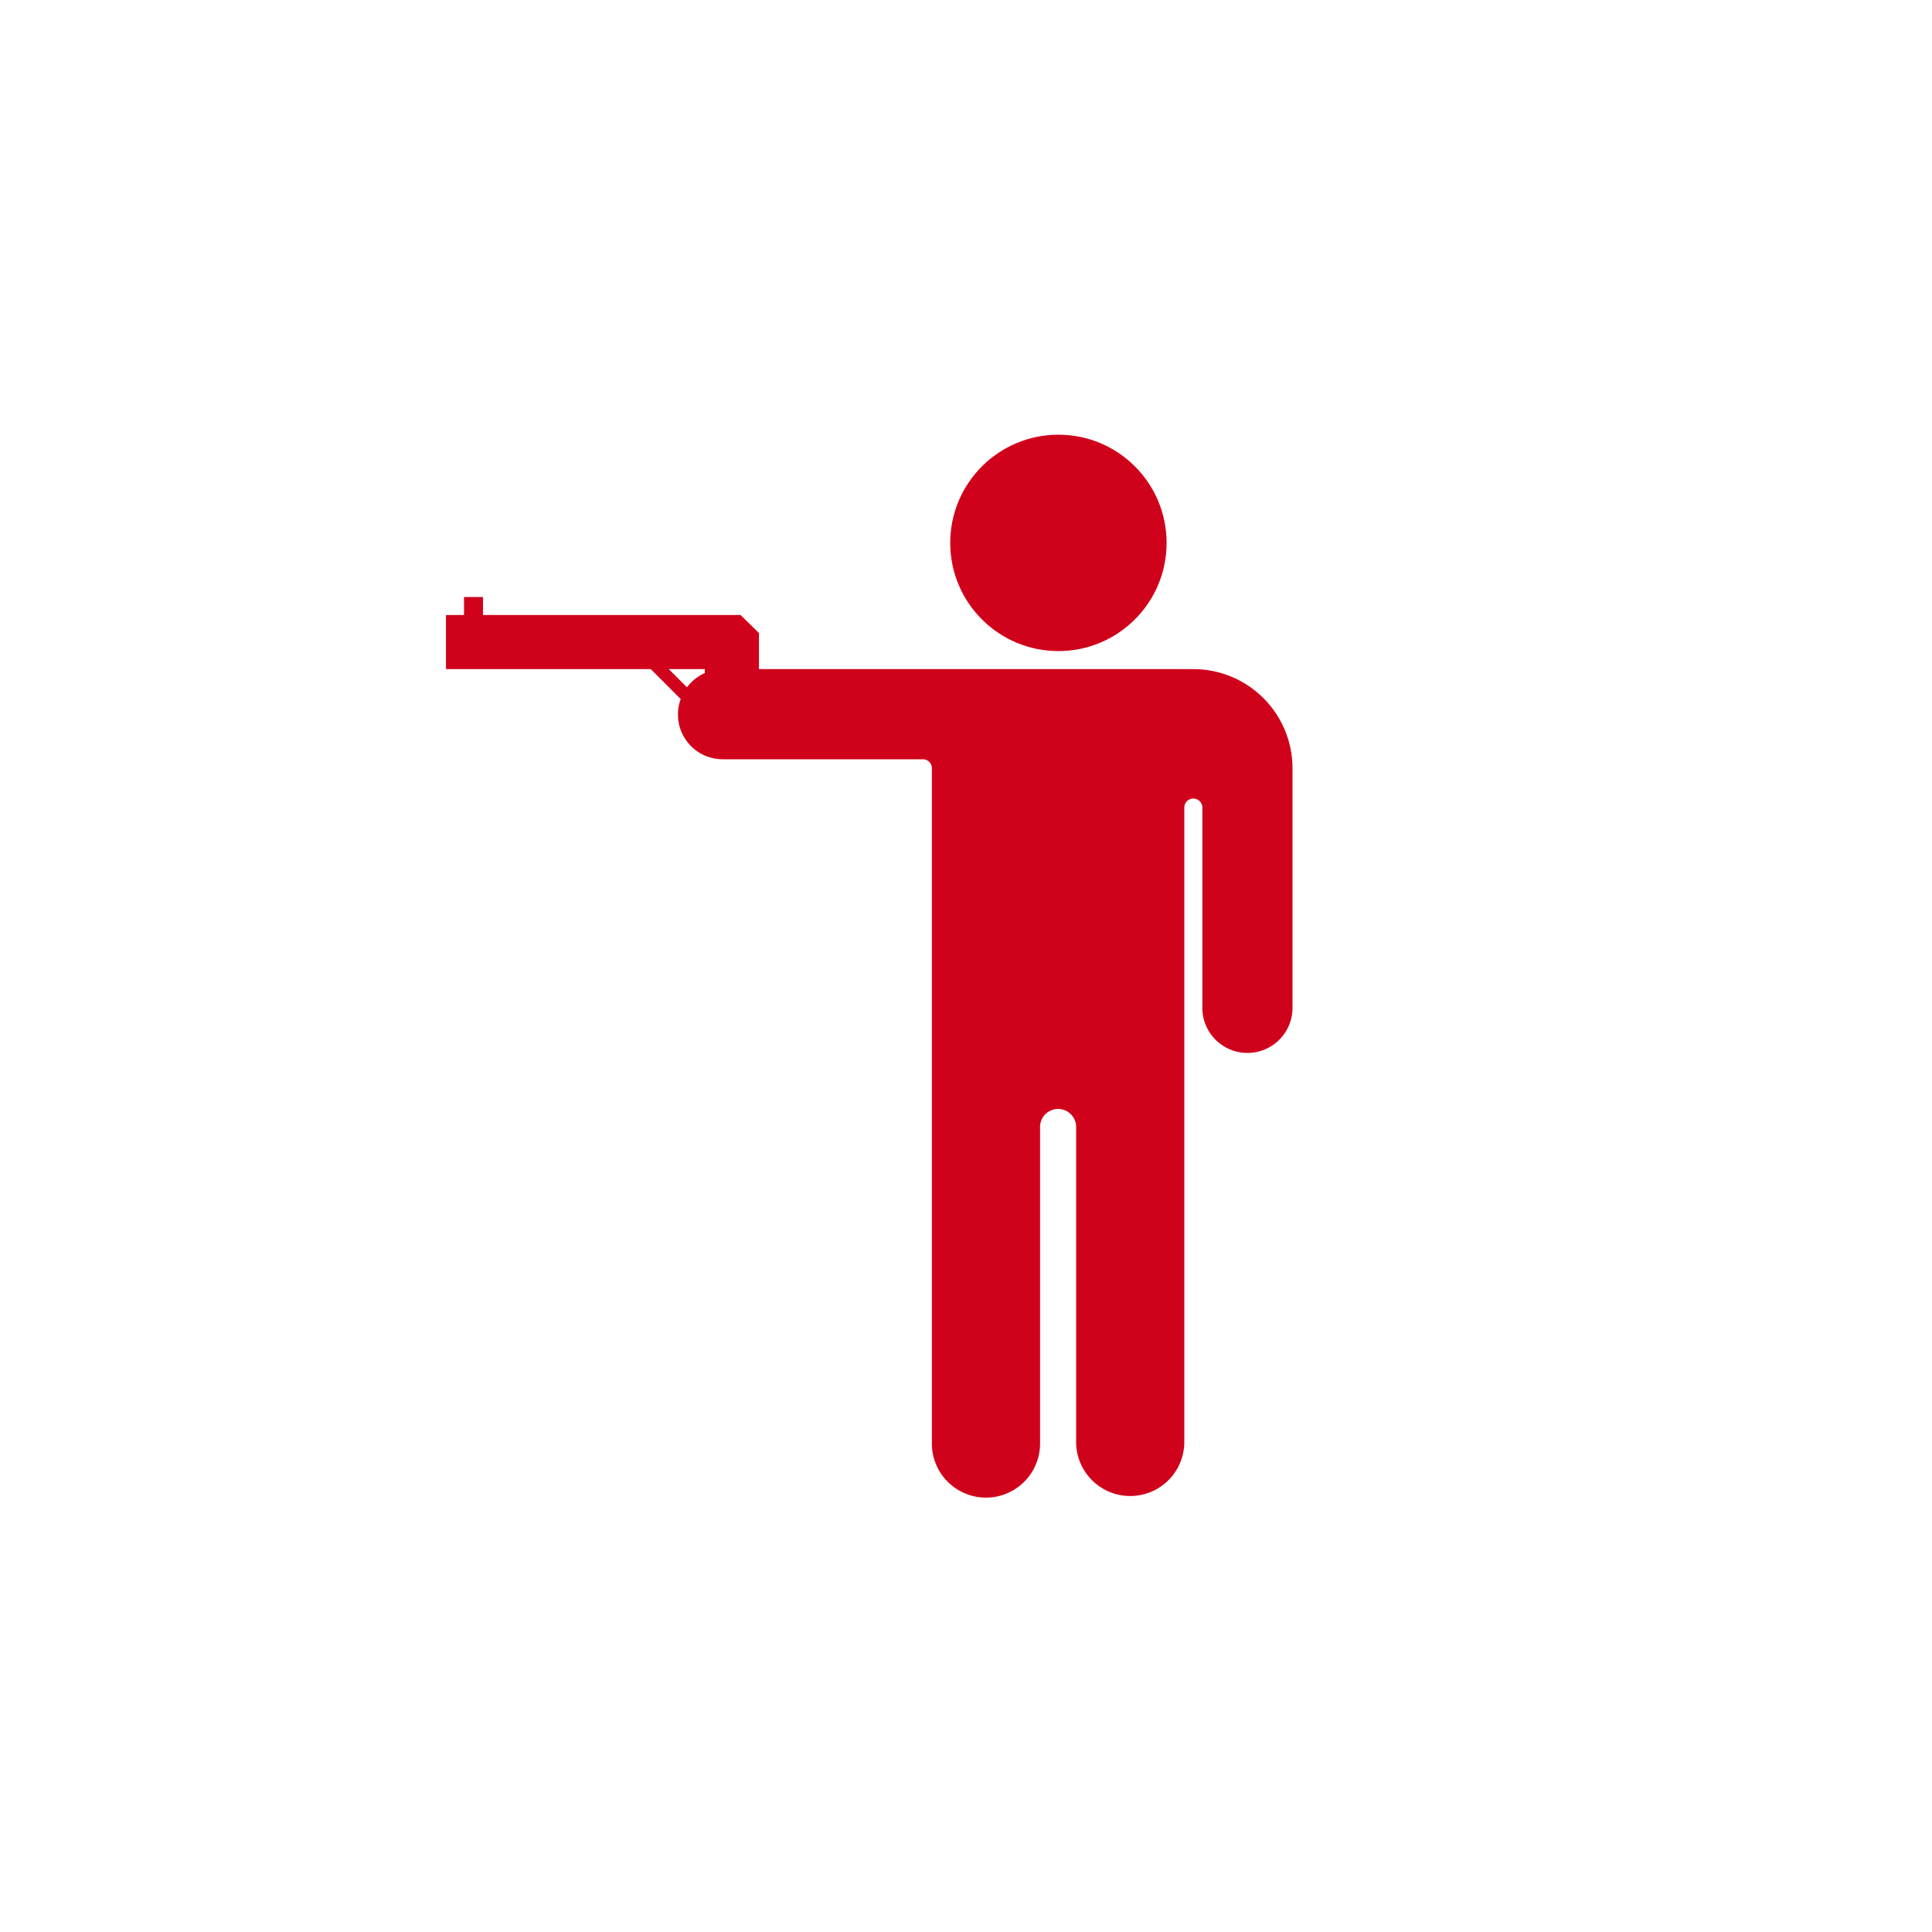 <svg id="5d04f4c0-7ee2-4b4a-894a-26b727b24030" data-name="Layer 1" xmlns="http://www.w3.org/2000/svg" viewBox="0 0 60 60"><defs><style>.\36 8c0316f-3f98-4d9c-99fc-011cf079f19c{opacity:0.8;}.\39 0512c9b-24c6-41c5-a1d8-27f892cf9af0{fill:#fff;}.\35 a00e5c2-5bce-4525-ac35-1bfeb6894954{fill:#d0021b;}</style></defs><title>–</title><g class="68c0316f-3f98-4d9c-99fc-011cf079f19c"><path class="90512c9b-24c6-41c5-a1d8-27f892cf9af0" d="M32.87,13.5a3.36,3.36,0,1,1-3.36,3.36,3.36,3.36,0,0,1,3.36-3.36m0-3a6.36,6.36,0,1,0,6.36,6.36,6.37,6.37,0,0,0-6.36-6.36h0Z"/><path class="90512c9b-24c6-41c5-a1d8-27f892cf9af0" d="M15,18.54V19.1h8l0.56,0.56v1.12h13.5a3.08,3.08,0,0,1,3.08,3.08V31.3a1.4,1.4,0,1,1-2.8,0V25.08a0.28,0.28,0,1,0-.56,0V44.82a1.68,1.68,0,0,1-3.36,0V35a0.56,0.56,0,1,0-1.12,0v9.78a1.68,1.68,0,1,1-3.36,0v-21h0a0.28,0.28,0,0,0-.27-0.25H22.45a1.39,1.39,0,0,1-1.31-1.87l-0.93-.93H13.85V19.1h0.56V18.54H15m6.36,2.8h0a1.4,1.4,0,0,1,.55-0.44V20.78H20.77l0.56,0.56M15,15.54H14.41A3,3,0,0,0,12,16.72a3,3,0,0,0-1.18,2.38v1.68a3,3,0,0,0,3,3h4.5a4.41,4.41,0,0,0,4.1,2.8h3.5V44.82a4.68,4.68,0,0,0,6.92,4.11,4.68,4.68,0,0,0,6.92-4.11V35.58a4.41,4.41,0,0,0,3.36-4.28V23.86a6.08,6.08,0,0,0-6.08-6.08H25.91l-0.22-.24L25.13,17A3,3,0,0,0,23,16.1h-6.3A3,3,0,0,0,15,15.54h0Z"/></g><circle class="5a00e5c2-5bce-4525-ac35-1bfeb6894954" cx="32.87" cy="16.86" r="3.36"/><path class="5a00e5c2-5bce-4525-ac35-1bfeb6894954" d="M37.07,20.78H23.57V19.66L23,19.1H15V18.54H14.41V19.1H13.85v1.68h6.36l0.93,0.93a1.39,1.39,0,0,0,1.31,1.87h6.22a0.28,0.28,0,0,1,.27.25h0v21a1.68,1.68,0,1,0,3.36,0V35a0.56,0.56,0,0,1,1.12,0v9.78a1.68,1.68,0,0,0,3.36,0V25.08a0.28,0.28,0,1,1,.56,0V31.3a1.4,1.4,0,0,0,2.8,0V23.86A3.08,3.08,0,0,0,37.07,20.78Zm-15.74.56-0.56-.56h1.12V20.9a1.4,1.4,0,0,0-.55.44h0Z"/></svg>
